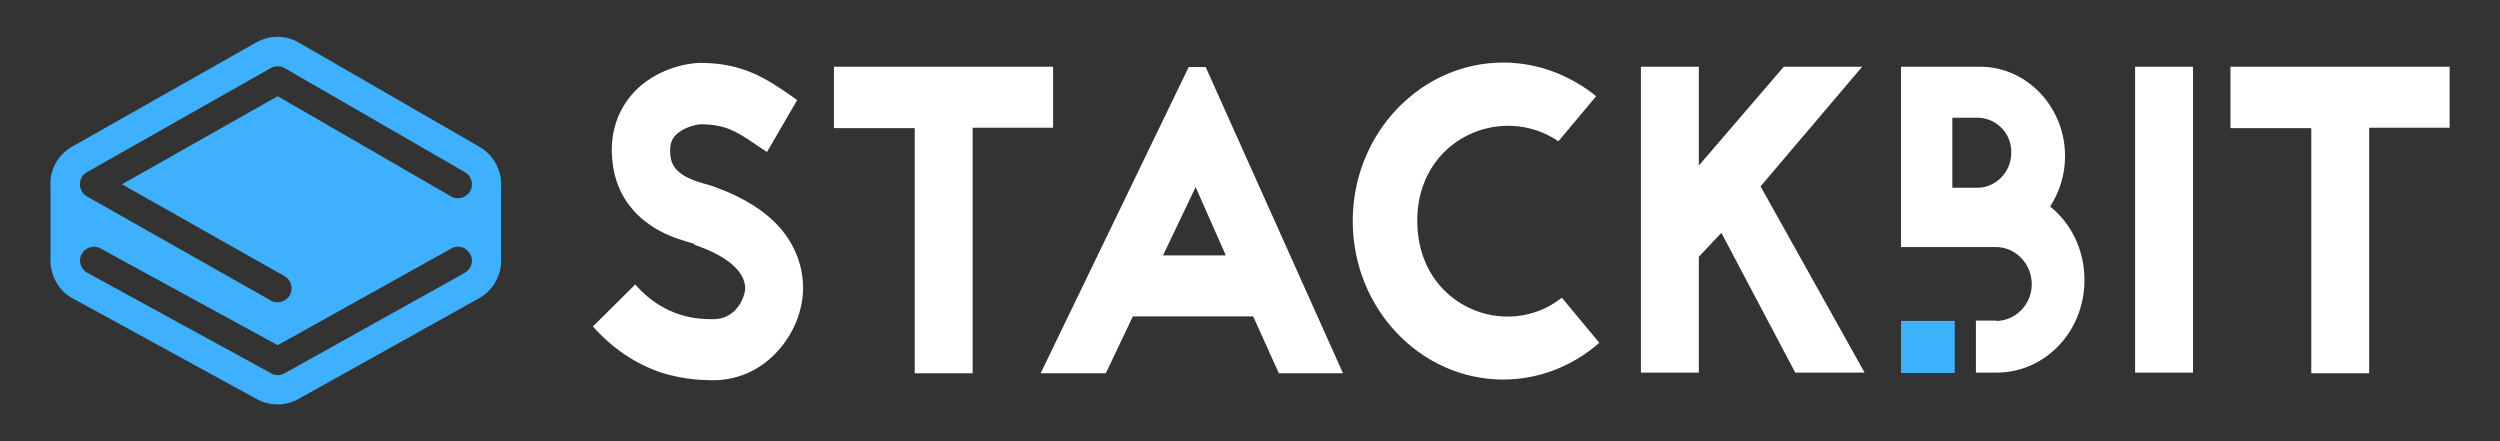 <svg width="272" height="48" viewBox="0 0 272 48" fill="none" xmlns="http://www.w3.org/2000/svg">
<rect x="0" y="0" width="272" height="48" fill="#333333" stroke="none"/>
<path d="M76.242 6.845C80.846 6.845 83.411 8.618 85.713 10.165L86.732 10.882L83.449 16.542L82.317 15.787L81.91 15.509C80.098 14.277 78.809 13.523 76.242 13.523C75.827 13.523 74.243 13.863 73.45 14.768L73.393 14.836C73.14 15.143 72.852 15.639 72.922 16.655C72.96 18.353 74.092 19.334 76.997 20.089L77.341 20.192C77.55 20.256 77.726 20.315 77.902 20.39C80.921 21.485 83.26 22.956 84.883 24.805C86.505 26.692 87.373 28.955 87.373 31.332C87.373 33.672 86.43 36.087 84.845 37.935C82.996 40.124 80.43 41.369 77.601 41.369L77.315 41.367C75.951 41.351 74.167 41.211 72.054 40.577C69.224 39.633 66.696 37.973 64.508 35.521L69.111 30.955C72.431 34.728 76.204 34.728 77.601 34.728C80.204 34.728 81.072 32.2 81.072 31.37C81.072 29.559 79.148 27.899 75.827 26.729L75.676 26.692L75.45 26.503L74.643 26.267C73.567 25.944 72.067 25.425 70.658 24.428C68.13 22.654 66.734 20.089 66.583 16.919C66.432 14.24 67.262 11.939 68.885 10.127C71.224 7.562 74.62 6.845 76.242 6.845ZM163.553 6.807C167.326 6.807 170.872 8.203 173.665 10.467L169.552 15.372C163.439 11.184 154.195 15.07 154.195 24.013C154.195 33.37 163.968 37.143 169.929 32.389L174.004 37.294C171.174 39.784 167.514 41.294 163.553 41.294C154.535 41.294 147.177 33.559 147.177 24.05C147.177 14.542 154.535 6.807 163.553 6.807ZM114.577 7.26V13.901H105.824V40.614H99.522V13.938H90.731V7.26H114.577ZM131.179 7.298L146.121 40.614H139.14L136.348 34.426H123.255L120.312 40.614H113.219L129.33 7.298H131.179ZM266.521 7.26V13.901H257.768V40.614H251.467V13.938H242.675V7.26H266.521ZM184.833 7.26V18.013L194.077 7.26H202.604L191.549 20.277L202.869 40.539H195.322L187.286 25.333L184.833 27.937V40.539H178.532V7.26H184.833ZM215.433 7.26C220.527 7.26 224.677 11.637 224.677 16.995C224.677 19.032 224.074 20.881 223.055 22.466C225.356 24.314 226.79 27.22 226.79 30.465C226.79 36.087 222.489 40.539 217.244 40.539H214.98V34.879H217.169V34.917C219.282 34.917 221.055 33.144 221.055 30.917C221.055 28.691 219.282 26.88 217.169 26.88H206.83V7.26H215.433ZM238.6 7.26V40.539H232.299V7.26H238.6ZM130.085 20.353L126.538 27.786H133.367L130.085 20.353ZM215.169 12.806H212.415V20.428H215.169C216.942 20.428 218.829 18.919 218.829 16.579C218.829 14.24 216.942 12.806 215.169 12.806Z" fill="white"/>
<path d="M212.678 40.576H206.83V34.916H212.678V40.576Z" fill="#3EB2FD"/>
<path fill-rule="evenodd" clip-rule="evenodd" d="M49.114 27.031L30.211 37.558L10.93 27.031C10.213 26.616 9.27 26.918 8.892 27.634C8.477 28.351 8.779 29.295 9.496 29.672L29.494 40.614C29.947 40.878 30.512 40.878 30.965 40.614L50.586 29.672C51.303 29.257 51.567 28.351 51.151 27.634C50.736 26.88 49.831 26.616 49.114 27.031ZM13.269 20.05L30.211 10.467L49.076 21.371C49.793 21.786 50.736 21.522 51.151 20.805C51.567 20.088 51.303 19.145 50.586 18.73L30.965 7.411C30.512 7.146 29.947 7.146 29.456 7.411L9.458 18.73C8.44 19.296 8.44 20.767 9.458 21.371L29.456 32.691C30.173 33.106 31.116 32.841 31.531 32.125C31.946 31.408 31.682 30.464 30.965 30.049L13.269 20.05ZM5.497 27.974V20.428C5.346 18.692 6.138 16.919 7.874 15.938L27.871 4.618C29.343 3.788 31.116 3.788 32.55 4.656L52.17 15.976C53.793 16.919 54.66 18.692 54.51 20.428V27.974C54.66 29.747 53.755 31.559 52.095 32.464L32.474 43.406C31.041 44.199 29.343 44.199 27.909 43.406L7.911 32.464C6.251 31.559 5.383 29.785 5.497 27.974Z" fill="#3EB0FD"/>
</svg>
